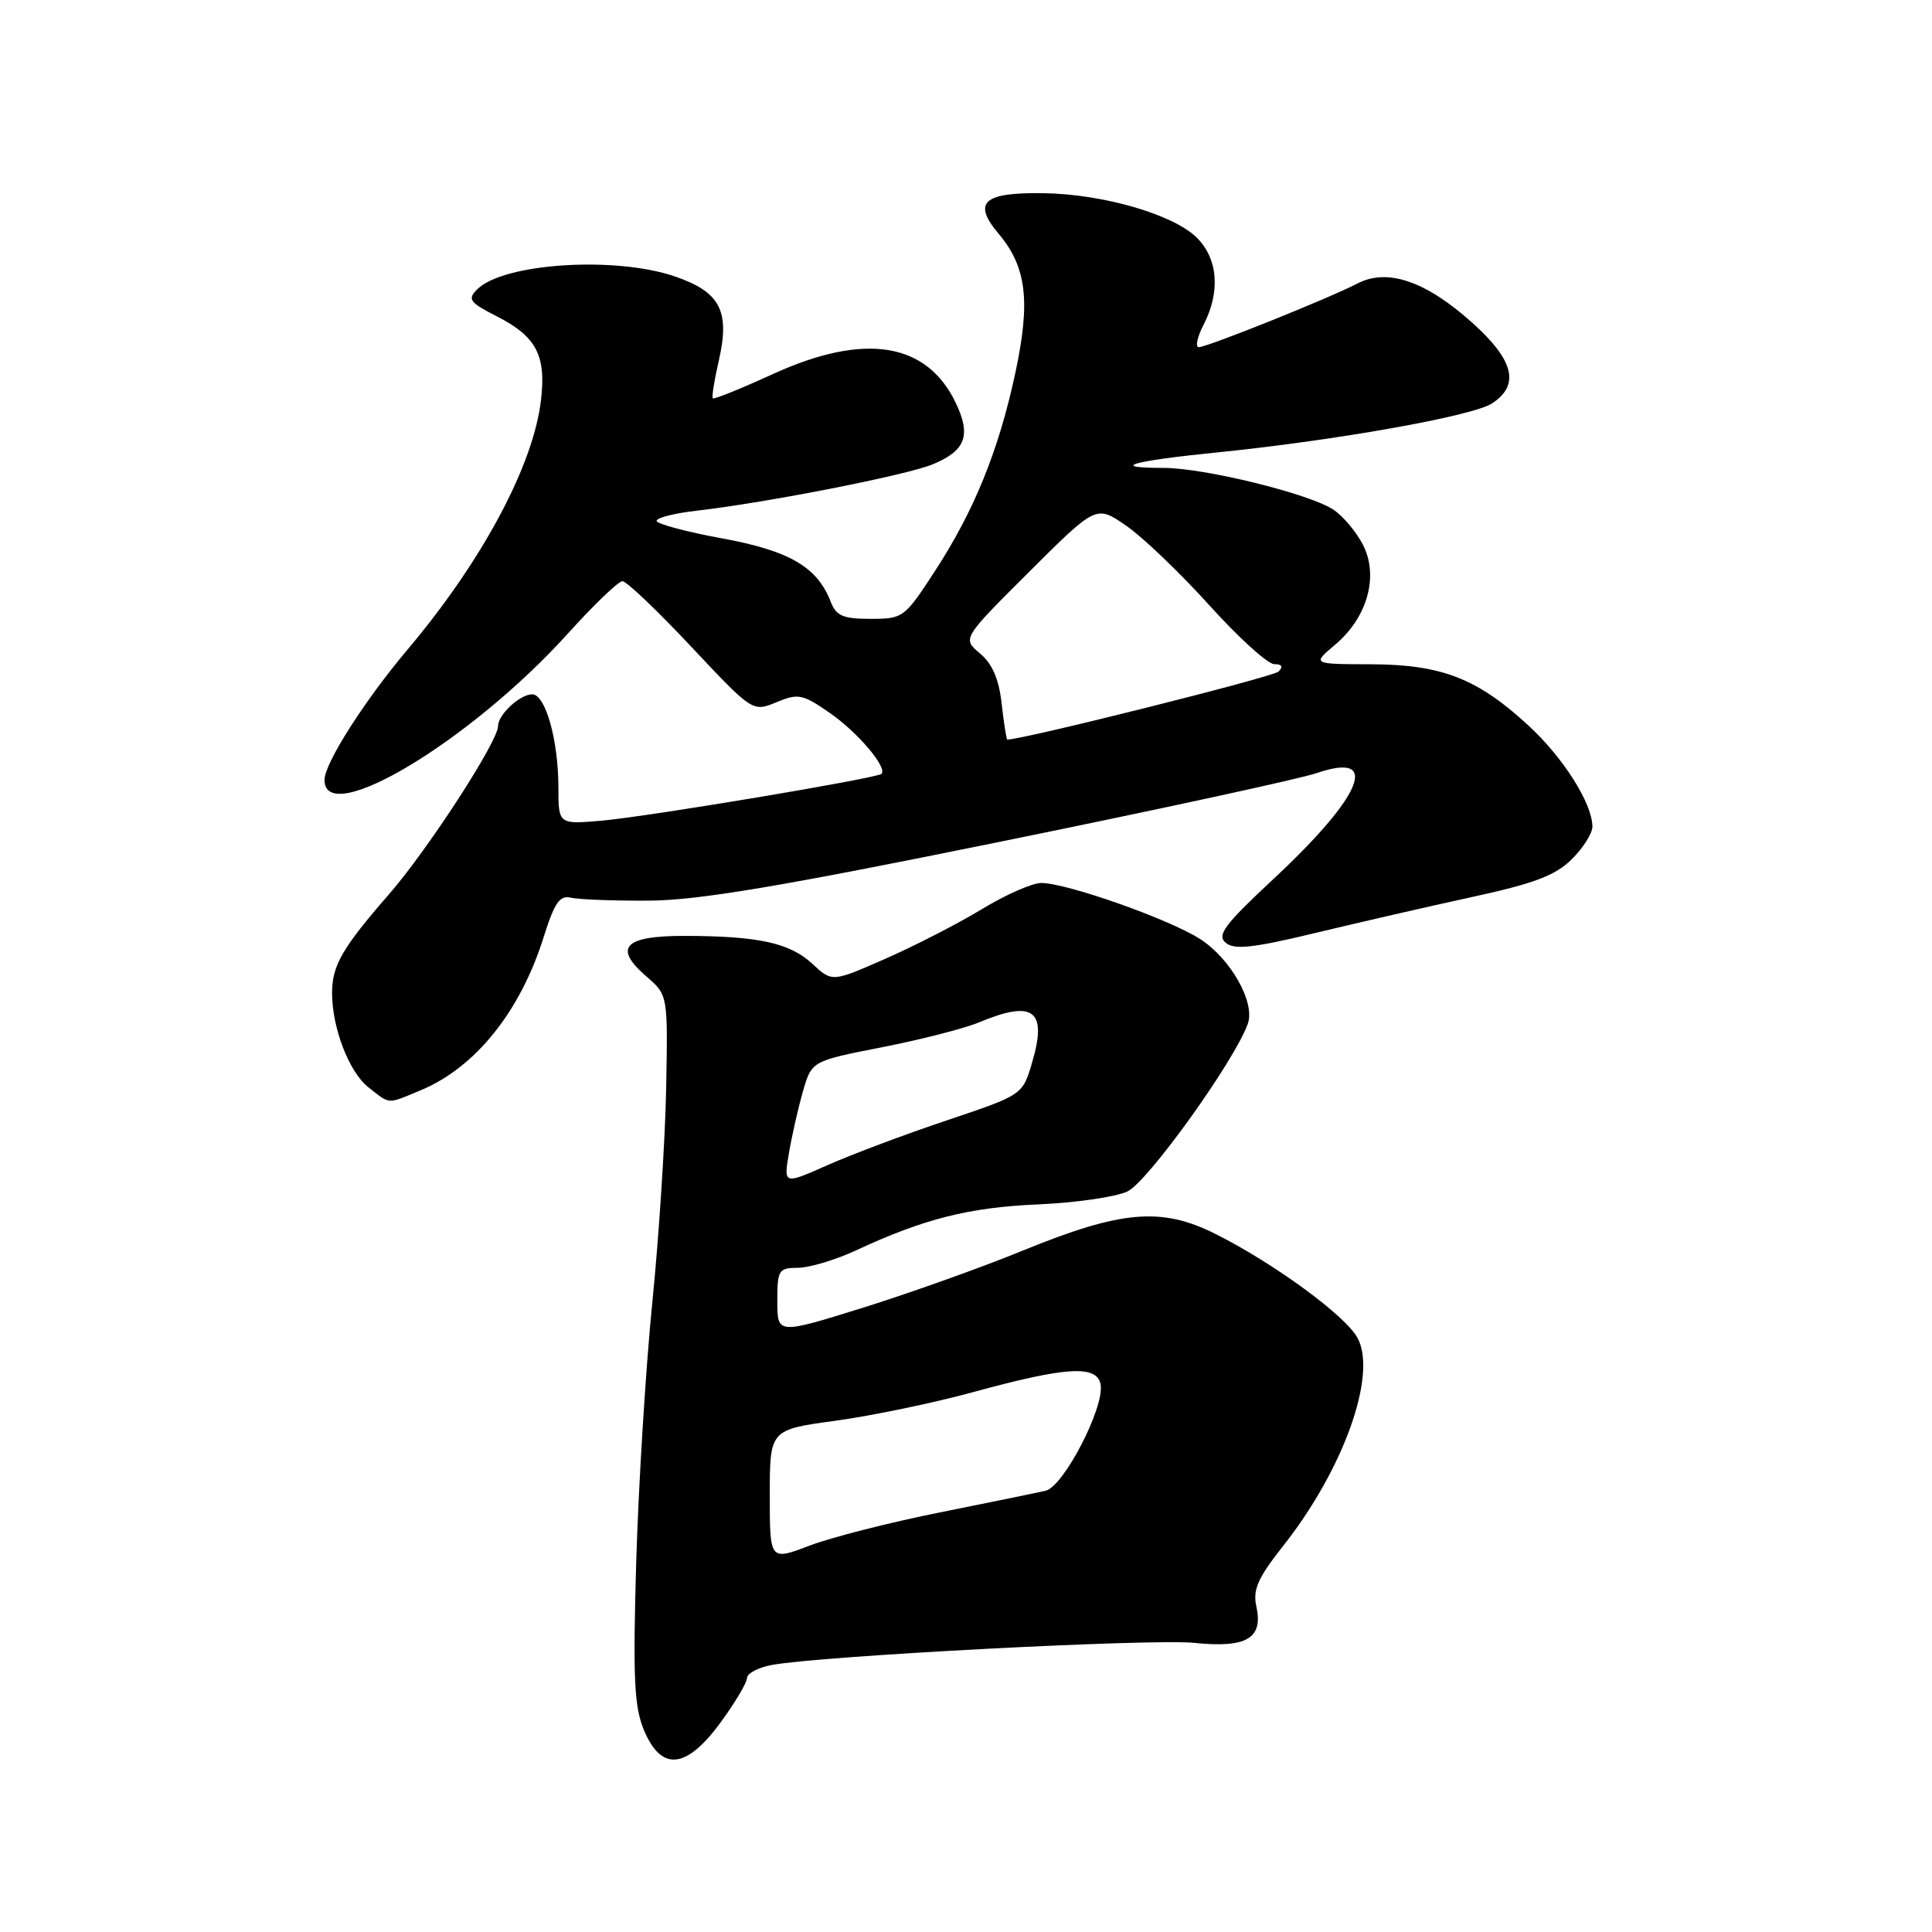 <?xml version="1.0" encoding="UTF-8" standalone="no"?>
<!DOCTYPE svg PUBLIC "-//W3C//DTD SVG 1.1//EN" "http://www.w3.org/Graphics/SVG/1.1/DTD/svg11.dtd" >
<svg xmlns="http://www.w3.org/2000/svg" xmlns:xlink="http://www.w3.org/1999/xlink" version="1.1" viewBox="0 0 256 256">
 <g >
 <path fill="currentColor"
d=" M 95.47 228.25 C 97.38 225.64 98.96 222.99 98.98 222.36 C 98.99 221.74 100.46 220.95 102.25 220.62 C 108.72 219.41 152.69 217.11 158.26 217.69 C 165.16 218.40 167.40 217.10 166.48 212.90 C 165.98 210.64 166.65 209.12 170.01 204.86 C 178.01 194.75 182.51 182.19 179.89 177.30 C 178.32 174.35 168.85 167.42 161.07 163.51 C 153.89 159.91 148.61 160.36 135.50 165.72 C 130.00 167.97 120.44 171.38 114.25 173.31 C 103.00 176.81 103.00 176.81 103.00 172.41 C 103.00 168.27 103.17 168.00 105.75 167.99 C 107.26 167.98 110.75 166.93 113.50 165.65 C 122.44 161.49 128.44 159.98 137.55 159.59 C 142.47 159.38 147.80 158.61 149.38 157.88 C 152.04 156.66 163.56 140.63 165.34 135.66 C 166.35 132.87 163.13 127.11 159.09 124.47 C 155.11 121.86 141.37 117.00 137.97 117.00 C 136.78 117.00 133.26 118.55 130.15 120.44 C 127.04 122.33 121.30 125.29 117.38 127.01 C 110.26 130.15 110.26 130.15 107.63 127.70 C 104.64 124.93 100.49 124.03 90.72 124.01 C 82.68 124.00 81.22 125.56 85.66 129.39 C 88.50 131.85 88.50 131.85 88.27 144.21 C 88.14 151.00 87.32 163.75 86.44 172.53 C 85.56 181.31 84.60 196.83 84.30 207.01 C 83.86 222.40 84.03 226.14 85.33 229.26 C 87.64 234.76 90.93 234.44 95.47 228.25 Z  M 55.78 144.45 C 63.00 141.44 68.96 134.01 72.04 124.16 C 73.48 119.59 74.17 118.59 75.66 118.95 C 76.67 119.19 81.33 119.37 86.00 119.34 C 92.51 119.30 103.41 117.47 132.50 111.54 C 153.40 107.29 172.29 103.19 174.47 102.44 C 183.00 99.52 180.59 105.42 168.73 116.48 C 162.22 122.55 161.20 123.92 162.42 124.93 C 163.56 125.88 166.02 125.61 174.18 123.65 C 179.86 122.28 189.22 120.13 195.00 118.87 C 203.26 117.08 206.09 116.01 208.25 113.87 C 209.76 112.38 211.00 110.43 211.00 109.54 C 211.00 106.48 207.16 100.40 202.52 96.13 C 195.76 89.89 191.01 88.05 181.67 88.02 C 173.85 88.00 173.85 88.00 176.91 85.43 C 181.20 81.82 182.73 76.31 180.59 72.17 C 179.69 70.44 177.93 68.34 176.66 67.52 C 173.44 65.40 159.56 62.00 154.17 62.00 C 146.82 62.00 149.92 61.09 161.08 59.97 C 176.90 58.38 195.14 55.14 197.71 53.45 C 201.42 51.02 200.62 47.74 195.12 42.80 C 188.95 37.25 183.86 35.50 179.88 37.56 C 176.02 39.56 159.96 46.00 158.85 46.00 C 158.35 46.00 158.64 44.67 159.47 43.05 C 161.73 38.69 161.40 34.31 158.60 31.51 C 155.52 28.43 146.21 25.72 138.30 25.60 C 130.29 25.47 128.81 26.80 132.32 30.97 C 136.03 35.37 136.57 39.91 134.54 49.40 C 132.34 59.68 129.08 67.70 123.87 75.69 C 119.86 81.86 119.67 82.00 115.36 82.00 C 111.71 82.00 110.80 81.61 110.08 79.75 C 108.29 75.12 104.63 72.98 95.64 71.33 C 90.89 70.46 87.00 69.41 87.00 69.01 C 87.00 68.61 89.36 68.01 92.25 67.68 C 101.69 66.59 120.16 62.96 123.63 61.51 C 127.95 59.71 128.70 57.69 126.65 53.40 C 122.82 45.35 114.57 44.03 102.49 49.53 C 98.23 51.48 94.61 52.94 94.45 52.78 C 94.29 52.63 94.65 50.37 95.25 47.76 C 96.75 41.19 95.43 38.68 89.40 36.62 C 81.44 33.91 66.69 34.88 63.23 38.34 C 61.91 39.66 62.21 40.07 65.84 41.92 C 71.07 44.59 72.39 47.09 71.68 53.05 C 70.66 61.69 63.89 74.34 54.06 86.00 C 48.29 92.84 43.00 101.14 43.00 103.34 C 43.00 109.83 62.36 98.20 75.21 83.99 C 78.67 80.15 81.94 77.02 82.47 77.01 C 83.00 77.00 87.10 80.90 91.58 85.68 C 99.73 94.35 99.73 94.35 102.88 93.05 C 105.77 91.85 106.34 91.96 109.97 94.48 C 113.64 97.02 117.62 101.71 116.80 102.54 C 116.20 103.13 85.96 108.19 79.75 108.74 C 74.00 109.24 74.00 109.24 73.99 104.37 C 73.99 98.07 72.28 92.00 70.52 92.00 C 68.90 92.00 66.00 94.69 66.00 96.19 C 66.00 98.24 56.70 112.57 51.54 118.50 C 45.36 125.59 44.00 127.94 44.00 131.57 C 44.00 136.20 46.25 142.05 48.81 144.07 C 51.76 146.38 51.22 146.35 55.78 144.45 Z  M 102.00 198.13 C 102.00 189.44 102.00 189.44 110.75 188.25 C 115.56 187.59 123.78 185.88 129.00 184.45 C 141.22 181.10 145.32 180.84 145.83 183.41 C 146.42 186.38 140.95 196.98 138.55 197.53 C 137.42 197.79 131.10 199.09 124.50 200.41 C 117.90 201.73 110.14 203.71 107.25 204.81 C 102.00 206.81 102.00 206.81 102.00 198.13 Z  M 104.54 152.78 C 104.93 150.48 105.77 146.79 106.40 144.59 C 107.56 140.59 107.56 140.59 116.90 138.76 C 122.04 137.75 127.82 136.27 129.75 135.46 C 136.96 132.45 138.80 133.85 136.76 140.79 C 135.50 145.08 135.50 145.08 125.50 148.44 C 120.00 150.28 112.87 152.96 109.67 154.38 C 103.83 156.97 103.83 156.97 104.54 152.78 Z  M 132.73 93.27 C 132.36 89.97 131.49 87.95 129.85 86.58 C 127.50 84.61 127.50 84.61 136.38 75.76 C 145.26 66.91 145.26 66.91 149.24 69.67 C 151.43 71.18 156.39 75.93 160.25 80.21 C 164.12 84.50 167.99 88.00 168.84 88.00 C 169.87 88.00 170.06 88.34 169.41 88.99 C 168.71 89.69 135.57 98.00 133.47 98.00 C 133.36 98.00 133.02 95.87 132.73 93.27 Z "/>
</g>
</svg>